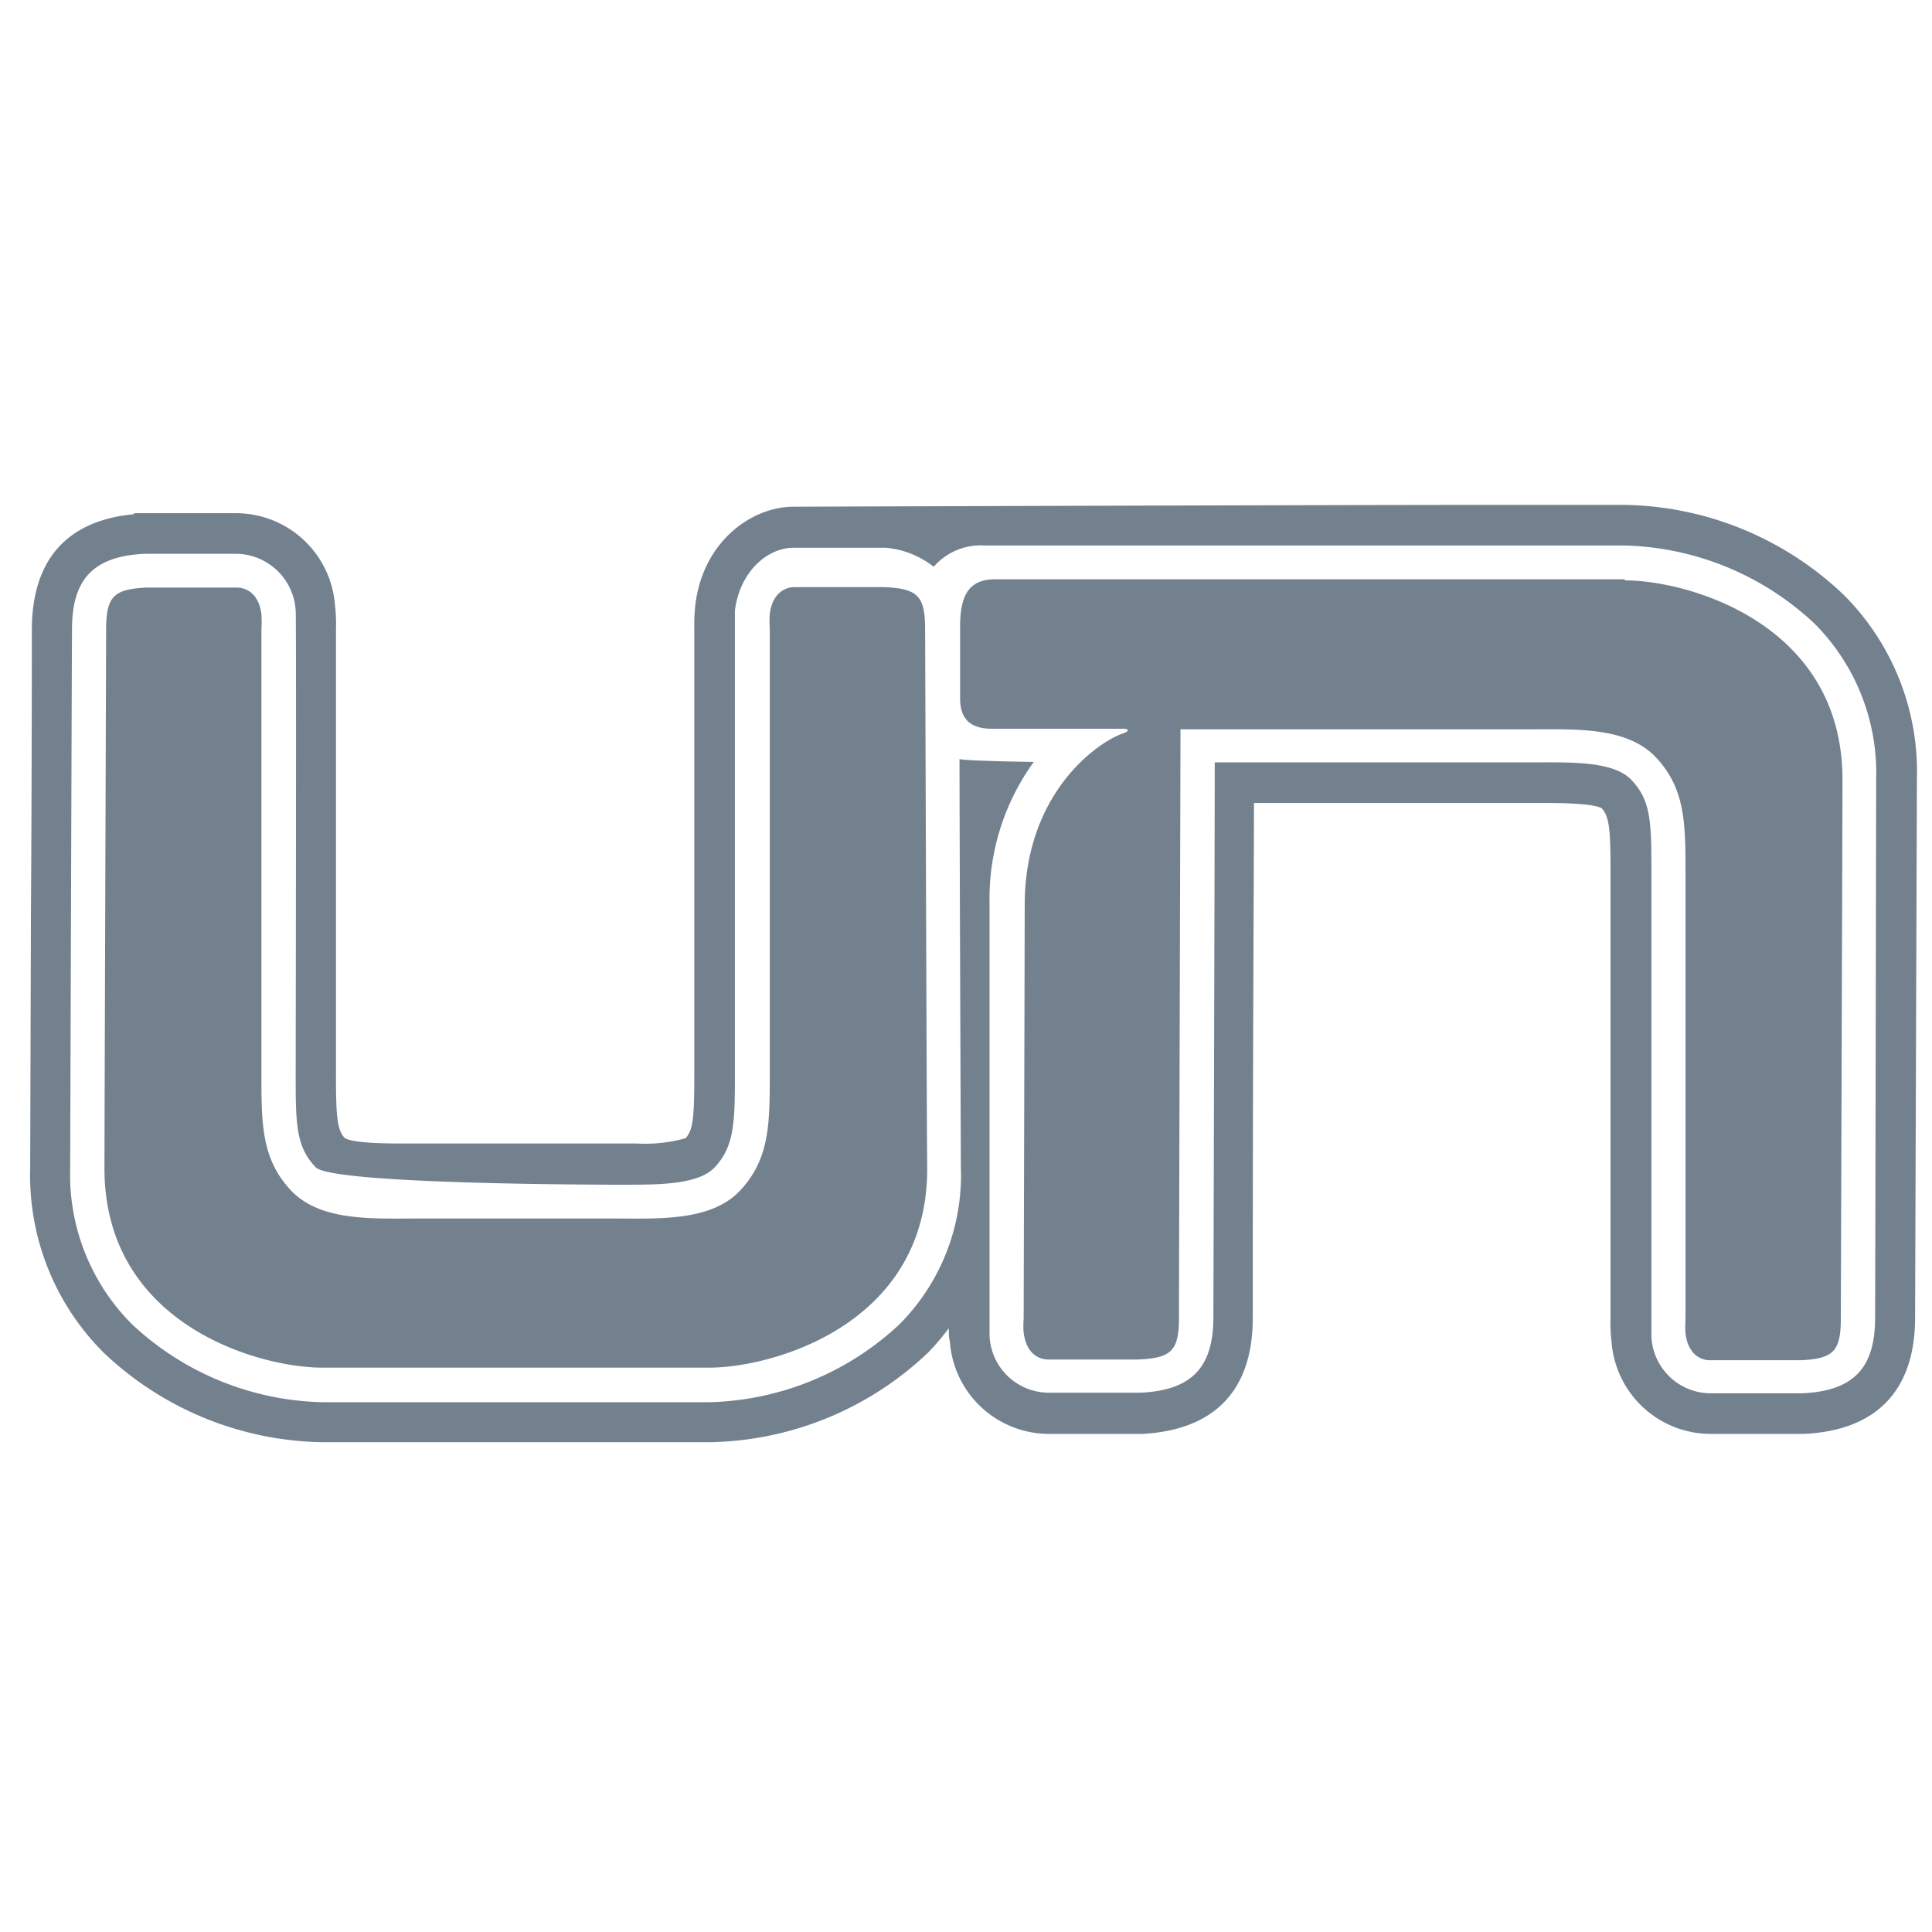 <svg xmlns="http://www.w3.org/2000/svg" viewBox="0 0 128 128"><defs><style>.cls-1{isolation:isolate;}.cls-2,.cls-3{fill:#73818f;}.cls-2{mix-blend-mode:multiply;}</style></defs><title>icon-submenu-header_universidade</title><g class="cls-1"><g id="Layer_1" data-name="Layer 1"><path class="cls-2" d="M107.65,38.38c-4.14,0-38.57,0-41.73,0-1.8,0-2.26,1.17-2.31,2.9,0,1.47,0,3.57,0,5s.77,2,2.08,2h8.63c.7,0,.31.24.09.31-1.67.55-6.51,3.94-6.52,11.34,0,1.3-.07,27.43-.07,27.43a5.63,5.63,0,0,0,0,.93c.18,1.44,1.06,1.78,1.62,1.78h5.5l.5,0c2.14-.1,2.67-.56,2.67-2.75,0-3.11.1-37.27.1-39h23.12c3,0,6.47-.2,8.41,1.89s1.93,4.41,1.93,7.79c0,0,0,29.41,0,29.41a6.93,6.93,0,0,0,0,.93c.17,1.44,1.06,1.78,1.62,1.78h5.5l.5,0c2.14-.1,2.67-.56,2.67-2.75,0-.77.11-34.11.11-35.72,0-10.38-10.28-13.2-14.42-13.2"/><path class="cls-2" d="M61.29,41.64c0-2.18-.53-2.64-2.67-2.74l-.5,0h-5.5c-.55,0-1.44.34-1.62,1.78a5.8,5.8,0,0,0,0,.94S51,71,51,71.06c0,3.37,0,5.68-1.93,7.78s-5.45,1.89-8.41,1.89h-13c-3,0-6.47.2-8.41-1.89s-1.93-4.41-1.93-7.78c0-.06,0-29.41,0-29.41a7.16,7.16,0,0,0,0-.94c-.17-1.44-1.06-1.78-1.62-1.78h-5.5l-.5,0c-2.14.1-2.66.57-2.67,2.75,0,.77-.11,34.12-.11,35.72,0,10.39,10.28,13.21,14.42,13.21H47c4.14,0,14.46-2.82,14.43-13.21C61.4,75.82,61.3,42.42,61.29,41.64Z"/><path class="cls-3" d="M122.14,39.4a21.51,21.51,0,0,0-14.49-5.95H99c-11.75,0-46.42.12-46.42.12-2.77,0-6,2.29-6.51,6.49A12.32,12.32,0,0,0,46,41.68c0,1.72,0,29.15,0,29.37v0c0,3.06-.08,3.8-.58,4.36a9.91,9.91,0,0,1-3.22.35H26.92c-1.22,0-3.46,0-4.08-.36-.49-.55-.59-1.3-.58-4.4,0-.22,0-27.59,0-29.31a10.88,10.88,0,0,0-.07-1.63A6.59,6.59,0,0,0,15.71,34H8.91l-.06.07c-4.4.42-6.72,3-6.74,7.61,0,.4,0,9.79-.06,18.85L2,77.4A16.58,16.58,0,0,0,6.86,89.61a21.51,21.51,0,0,0,14.49,5.94H47a21.49,21.49,0,0,0,14.49-5.94A15.72,15.72,0,0,0,62.86,88c0,.3,0,.6.07.86A6.59,6.59,0,0,0,69.44,95h5.5l.73,0C80.48,94.75,83,92.1,83,87.32v-1.8c0-15.72.07-26.53.08-32.32h18.95c1.13,0,3.47,0,4.09.35.49.56.59,1.3.58,4.39l0,29.33a11,11,0,0,0,.07,1.63,6.59,6.59,0,0,0,6.51,6.1h5.47l.76,0c4.8-.22,7.35-2.87,7.37-7.65L127,51.6A16.55,16.55,0,0,0,122.14,39.4Zm2.09,47.91c0,3.35-1.45,4.85-4.84,5-.54,0-6.1,0-6.1,0a3.94,3.94,0,0,1-3.88-3.77c0-.38,0-30.49,0-30.62,0-3.35,0-4.87-1.32-6.24-1.1-1.19-3.71-1.18-6-1.17H80.48c0,4.69-.09,36.76-.09,36.76,0,3.35-1.46,4.85-4.85,5-.46,0-6.1,0-6.1,0a3.94,3.94,0,0,1-3.88-3.77c0-.38,0-27.37,0-28.64a15.45,15.45,0,0,1,2.93-9.38s-4.47-.06-4.92-.19c0,4.25.09,27.05.09,27.05A14,14,0,0,1,59.6,87.73,19.1,19.1,0,0,1,47,92.9H21.35A19.06,19.06,0,0,1,8.74,87.73,14,14,0,0,1,4.65,77.41s.11-35.2.12-35.72c0-3.35,1.45-4.85,4.84-5,.54,0,6.1,0,6.1,0a4,4,0,0,1,3.88,3.77c.05.38,0,30.41,0,30.62,0,3.35,0,4.87,1.32,6.25,1.1,1.19,20.45,1.16,20.45,1.16,2.31,0,4.92,0,6-1.16,1.28-1.38,1.33-2.9,1.33-6.21v0c0-.21,0-30.29,0-30.67.33-2.61,2.18-4.16,3.88-4.16,0,0,5.56,0,6.11,0a6,6,0,0,1,3.18,1.26,4.13,4.13,0,0,1,3.38-1.41h42.36a19.06,19.06,0,0,1,12.61,5.17,14,14,0,0,1,4.09,10.32S124.24,86.94,124.23,87.31Z"/></g></g></svg>